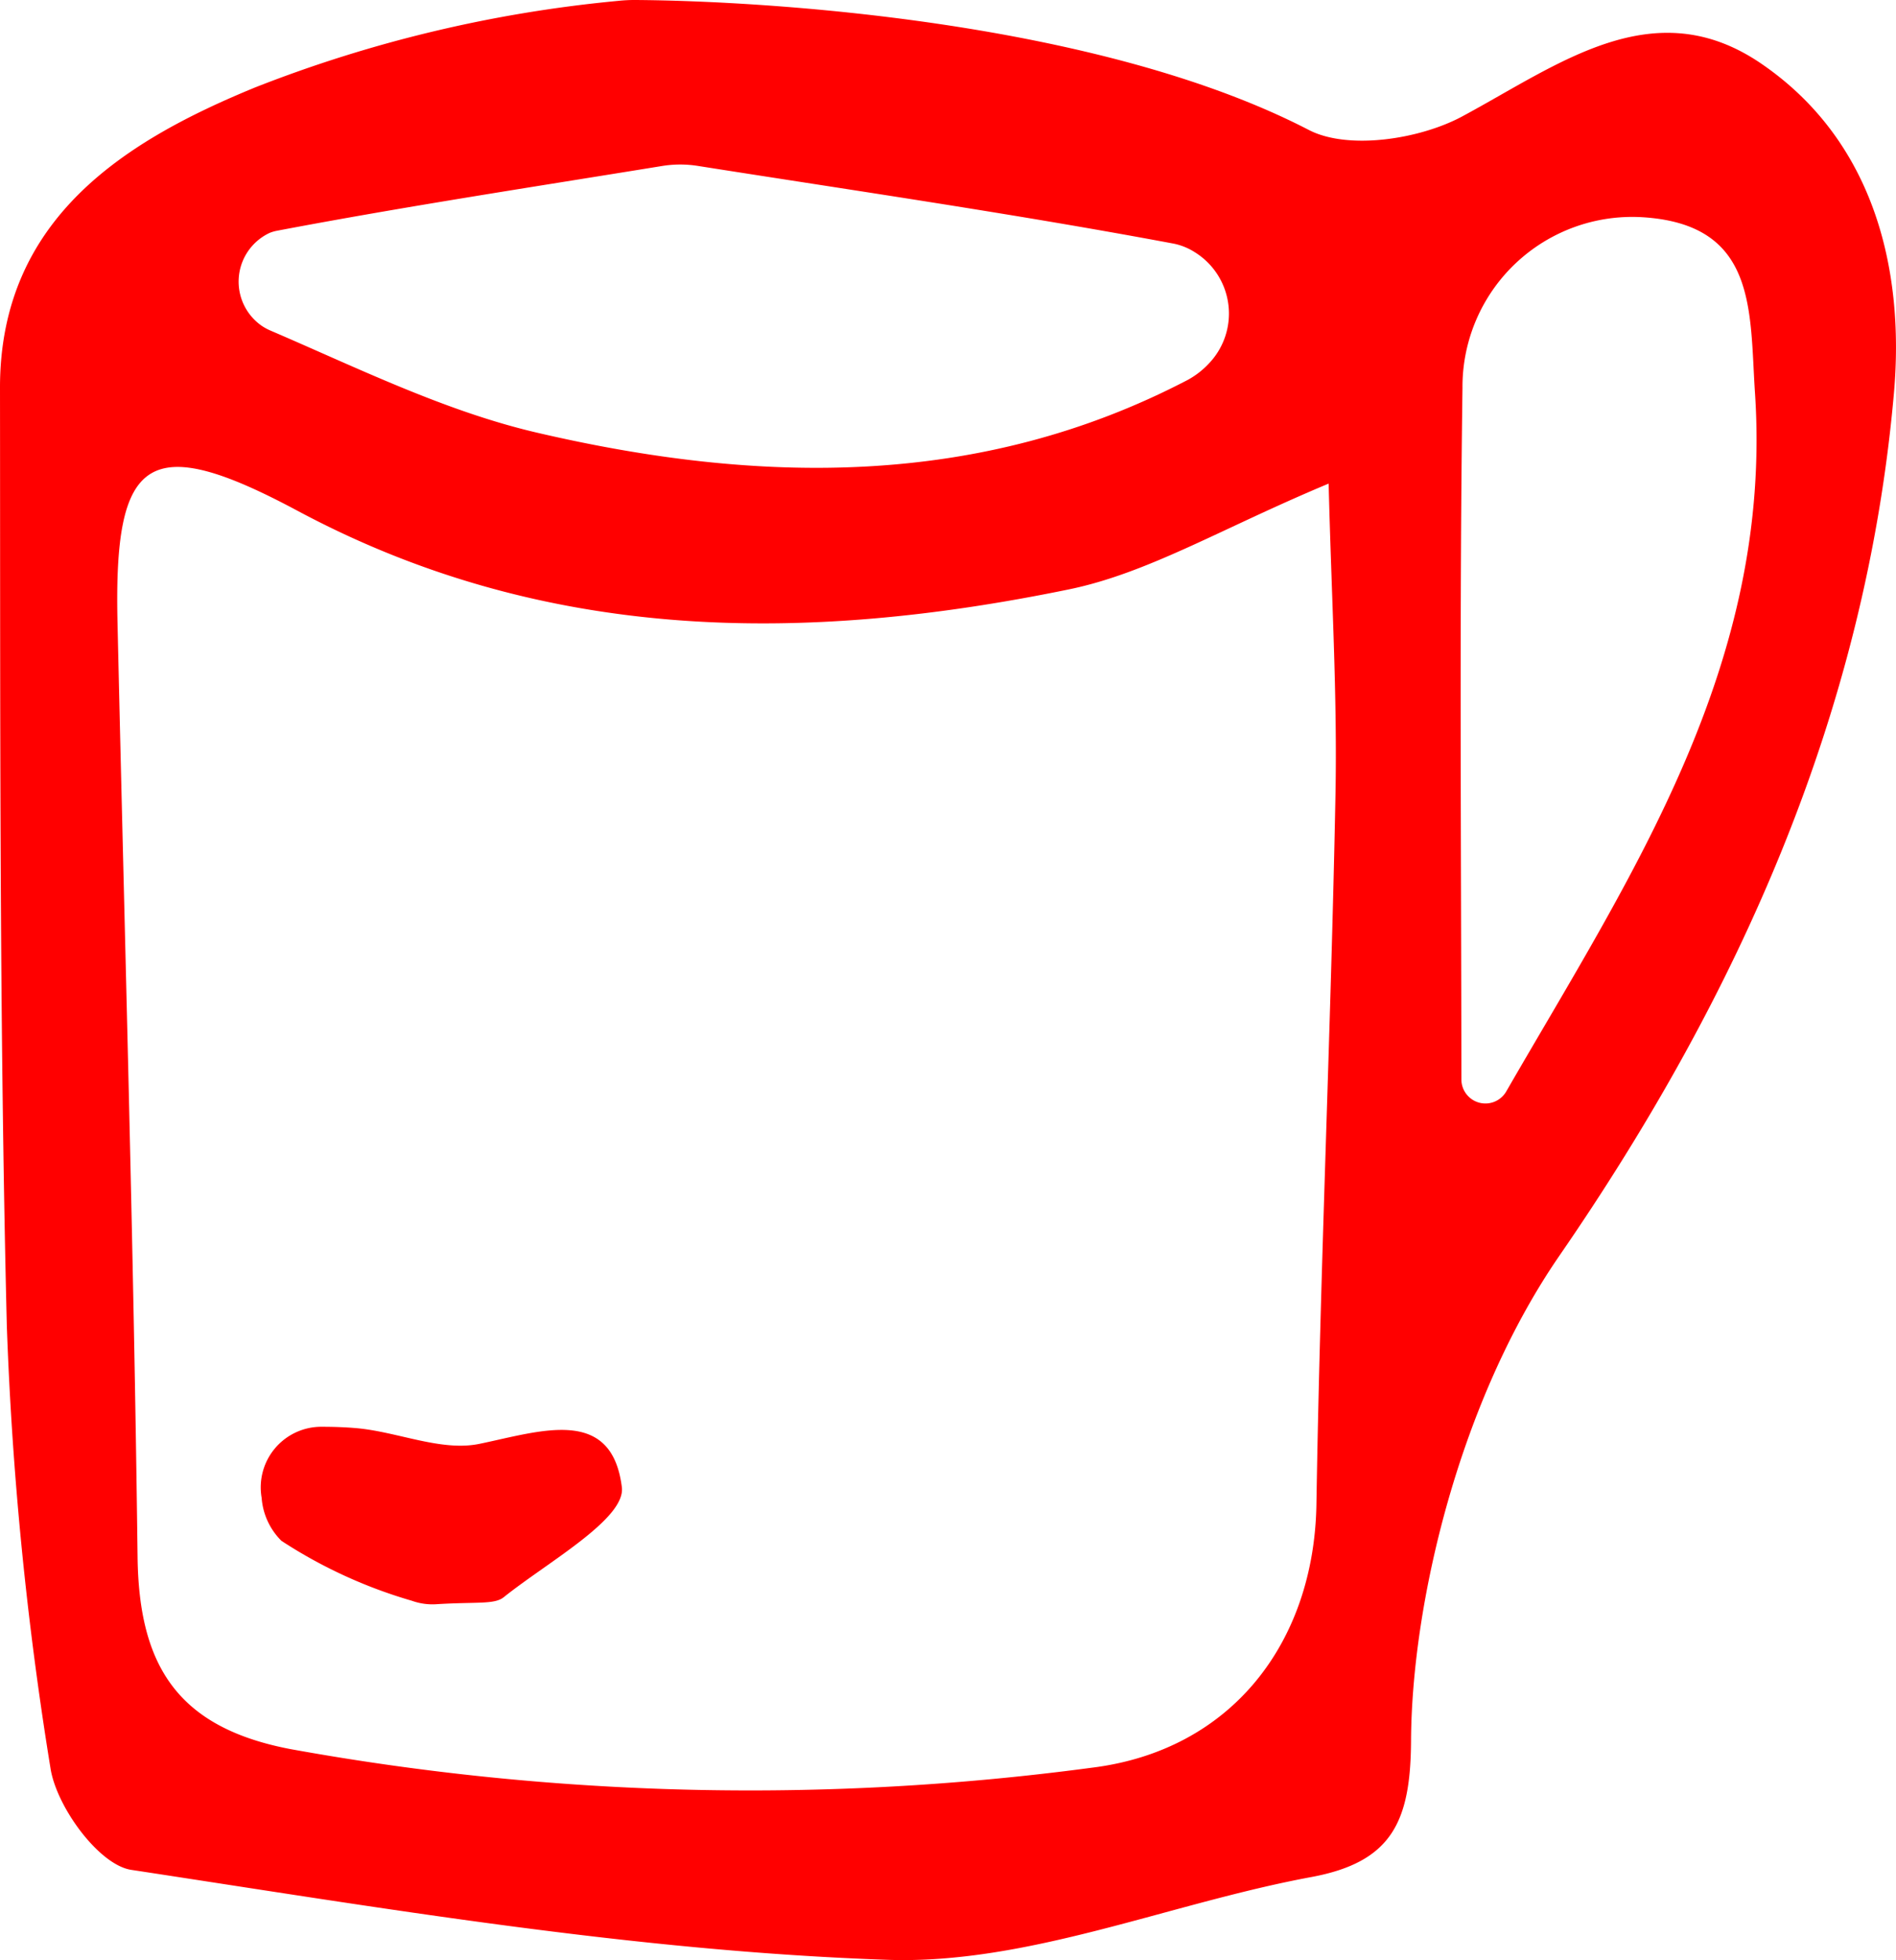 <svg xmlns="http://www.w3.org/2000/svg" viewBox="0 0 78.653 81.268"><defs><style>.cls-1{fill:red;}</style></defs><title>4</title><g id="Réteg_2" data-name="Réteg 2"><g id="Group_1" data-name="Group 1"><g id="bogre_Kép" data-name="bogre Kép"><path class="cls-1" d="M25.644.036a6.333,6.333,0,0,1,.712-.036c5.392.035,19.197.865,27.94,5.389,1.63.843,4.591.388,6.353-.557,4.011-2.153,7.947-5.238,12.407-2.198,4.602,3.138,5.975,8.392,5.511,13.666-1.161,13.204-6.417,24.941-13.872,35.756-4.179,6.063-6.131,14.461-6.16,20.117-.017,3.352-.789,5.033-4.142,5.653-5.887,1.09-11.764,3.629-17.573,3.431-10.495-.358-20.958-2.147-31.375-3.73-1.344-.204-3.108-2.623-3.351-4.218a146.133,146.133,0,0,1-1.811-18.335C-.035,42.017.015,29.049,0,16.085-.008,9.018,5.256,5.81,10.591,3.622A55.295,55.295,0,0,1,25.644.036Zm29.473,20.015C50.693,21.896,47.637,23.761,44.337,24.438,33.395,26.684,22.628,26.68,12.341,21.177c-6.203-3.319-7.622-2.265-7.467,4.606.291,12.922.674,25.843.833,38.767.055,4.489,1.635,7.065,6.32,7.966a106.972,106.972,0,0,0,33.232.78c5.857-.708,9.26-5.231,9.351-10.929.157-9.801.599-19.598.79-29.399C55.481,28.817,55.229,24.66,55.117,20.051ZM28.942,6.878a4.677,4.677,0,0,0-1.474.004c-5.445.885-10.737,1.69-15.992,2.688a1.537,1.537,0,0,0-.298.09,2.23,2.23,0,0,0-.343,3.833,2.111,2.111,0,0,0,.368.206c3.634,1.557,7.254,3.35,11.069,4.239,9.167,2.136,18.344,2.332,27.001-2.187a3.446,3.446,0,0,0,.862-.665,2.993,2.993,0,0,0-.572-4.63,2.577,2.577,0,0,0-.867-.353C42.151,8.877,35.556,7.92,28.942,6.878ZM60.624,44.753a.997.997,0,0,0,1.863.496c5.185-8.981,11.066-17.676,10.316-28.959-.227-3.422.1-6.999-4.691-7.285a7.043,7.043,0,0,0-7.443,7.087C60.537,25.644,60.617,35.199,60.624,44.753Z"/><path class="cls-1" d="M18.119,66.512a2.537,2.537,0,0,1-1.033-.142,20.128,20.128,0,0,1-5.41-2.484,2.797,2.797,0,0,1-.822-1.783,2.513,2.513,0,0,1,2.488-2.947c.475 0.0.949.015,1.42.055,1.726.147,3.533.982,5.127.653,2.546-.525,5.489-1.578,5.908,1.799.163,1.312-3.095,3.113-4.901,4.56C20.51,66.533,19.774,66.409,18.119,66.512Z"/></g></g></g></svg>
